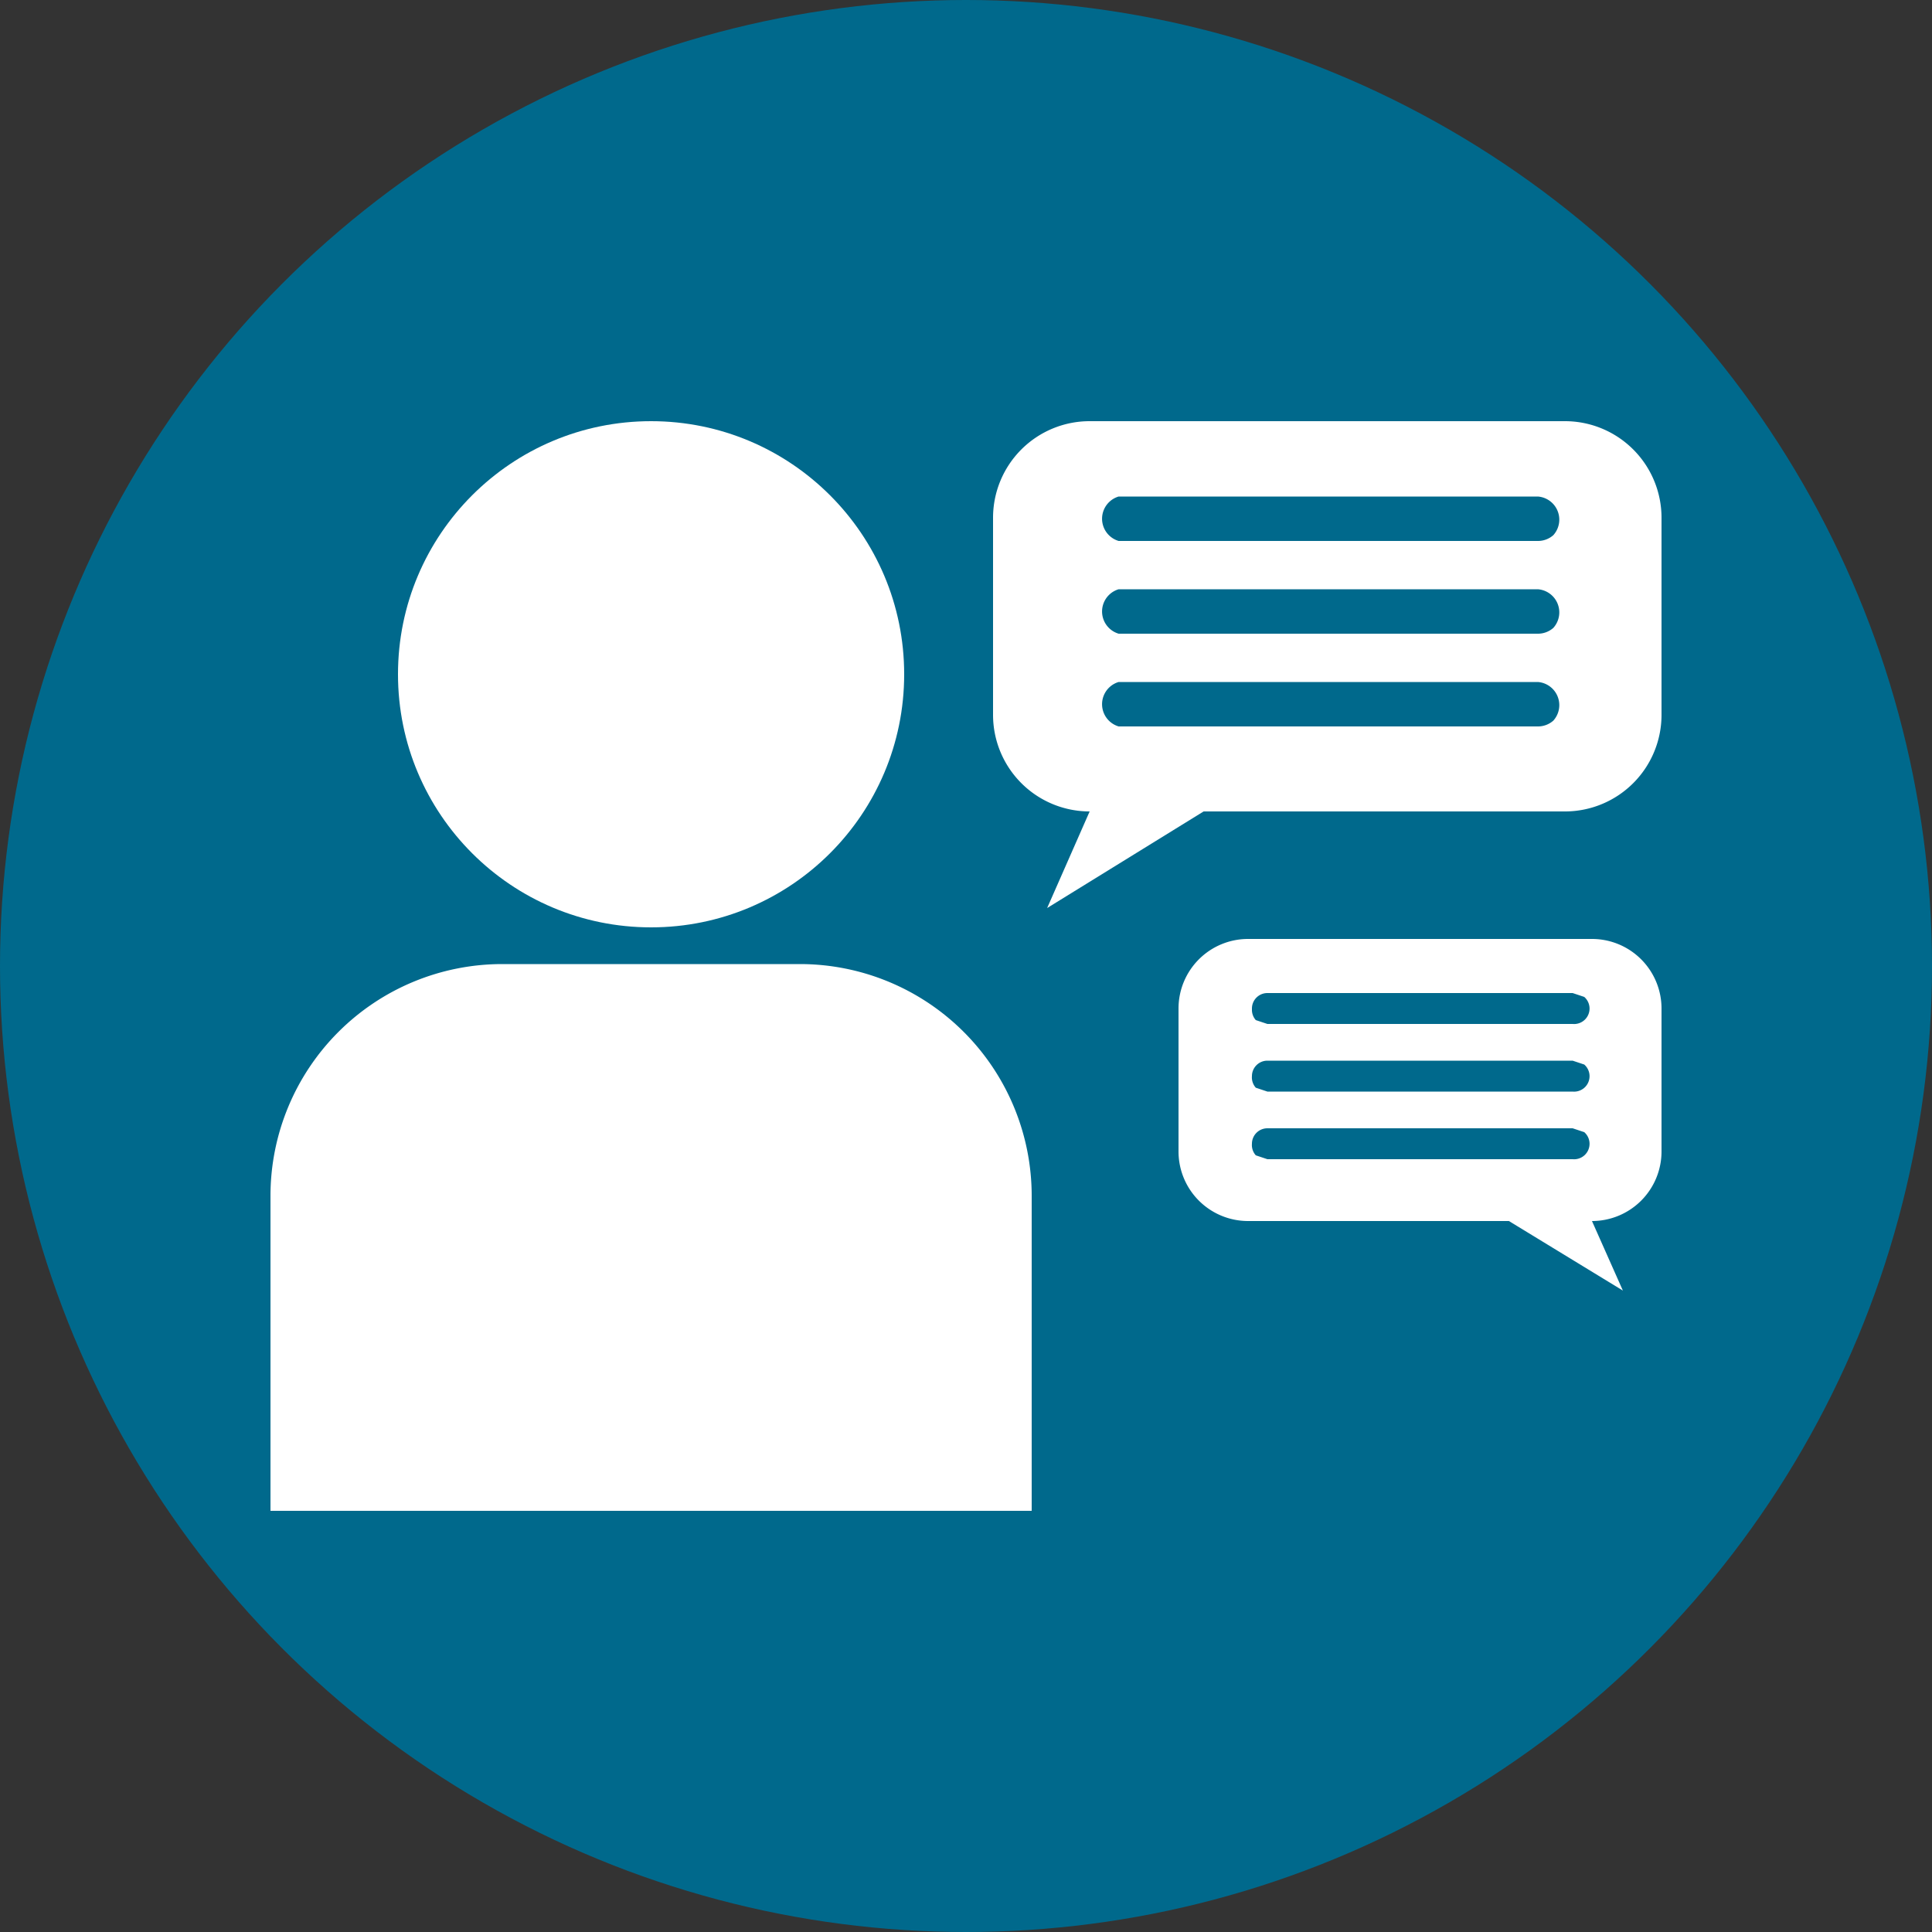 <svg id="Layer_1" data-name="Layer 1" xmlns="http://www.w3.org/2000/svg" width="100" height="100" viewBox="0 0 100 100"><rect x="0" y="0" width="100" height="100" fill="#333333" stroke="none"/><title>Artboard 1</title><circle cx="50" cy="50" r="50" fill="#00698c"/><circle cx="33.7" cy="34.9" r="13.1" fill="#fff"/><path d="M14,78.2H53.4V61.9a12,12,0,0,0-12-12H26a12,12,0,0,0-12,12Z" fill="#fff"/><path d="M81,21.8H56.4a5,5,0,0,0-5,5V37a5,5,0,0,0,5,5l-2.2,5,8.1-5H81a5,5,0,0,0,5-5V26.8A5,5,0,0,0,81,21.8Zm-.6,15.5a1.2,1.2,0,0,1-.8.3H57.9a1.2,1.2,0,0,1,0-2.3H79.6a1.2,1.2,0,0,1,.8,2Zm0-4.8a1.2,1.2,0,0,1-.8.3H57.9a1.2,1.2,0,0,1,0-2.3H79.6a1.2,1.2,0,0,1,.8,2Zm0-4.8a1.2,1.2,0,0,1-.8.3H57.9a1.2,1.2,0,0,1,0-2.3H79.6a1.2,1.2,0,0,1,.8,2Z" fill="#fff"/><path d="M61,52.2v7.4a3.6,3.6,0,0,0,3.6,3.6H78.1L84,66.8l-1.6-3.6A3.6,3.6,0,0,0,86,59.6V52.2a3.6,3.6,0,0,0-3.6-3.6H64.6A3.6,3.6,0,0,0,61,52.2Zm3.8,7a.8.8,0,0,1,.8-.8H81.4l.6.2a.8.8,0,0,1-.6,1.4H65.6l-.6-.2A.8.8,0,0,1,64.8,59.2Zm0-3.5a.8.8,0,0,1,.8-.8H81.4l.6.2a.8.8,0,0,1-.6,1.4H65.6l-.6-.2A.8.8,0,0,1,64.8,55.7Zm0-3.5a.8.8,0,0,1,.8-.8H81.4l.6.2a.8.8,0,0,1-.6,1.4H65.6l-.6-.2A.8.8,0,0,1,64.8,52.3Z" fill="#fff"/></svg>